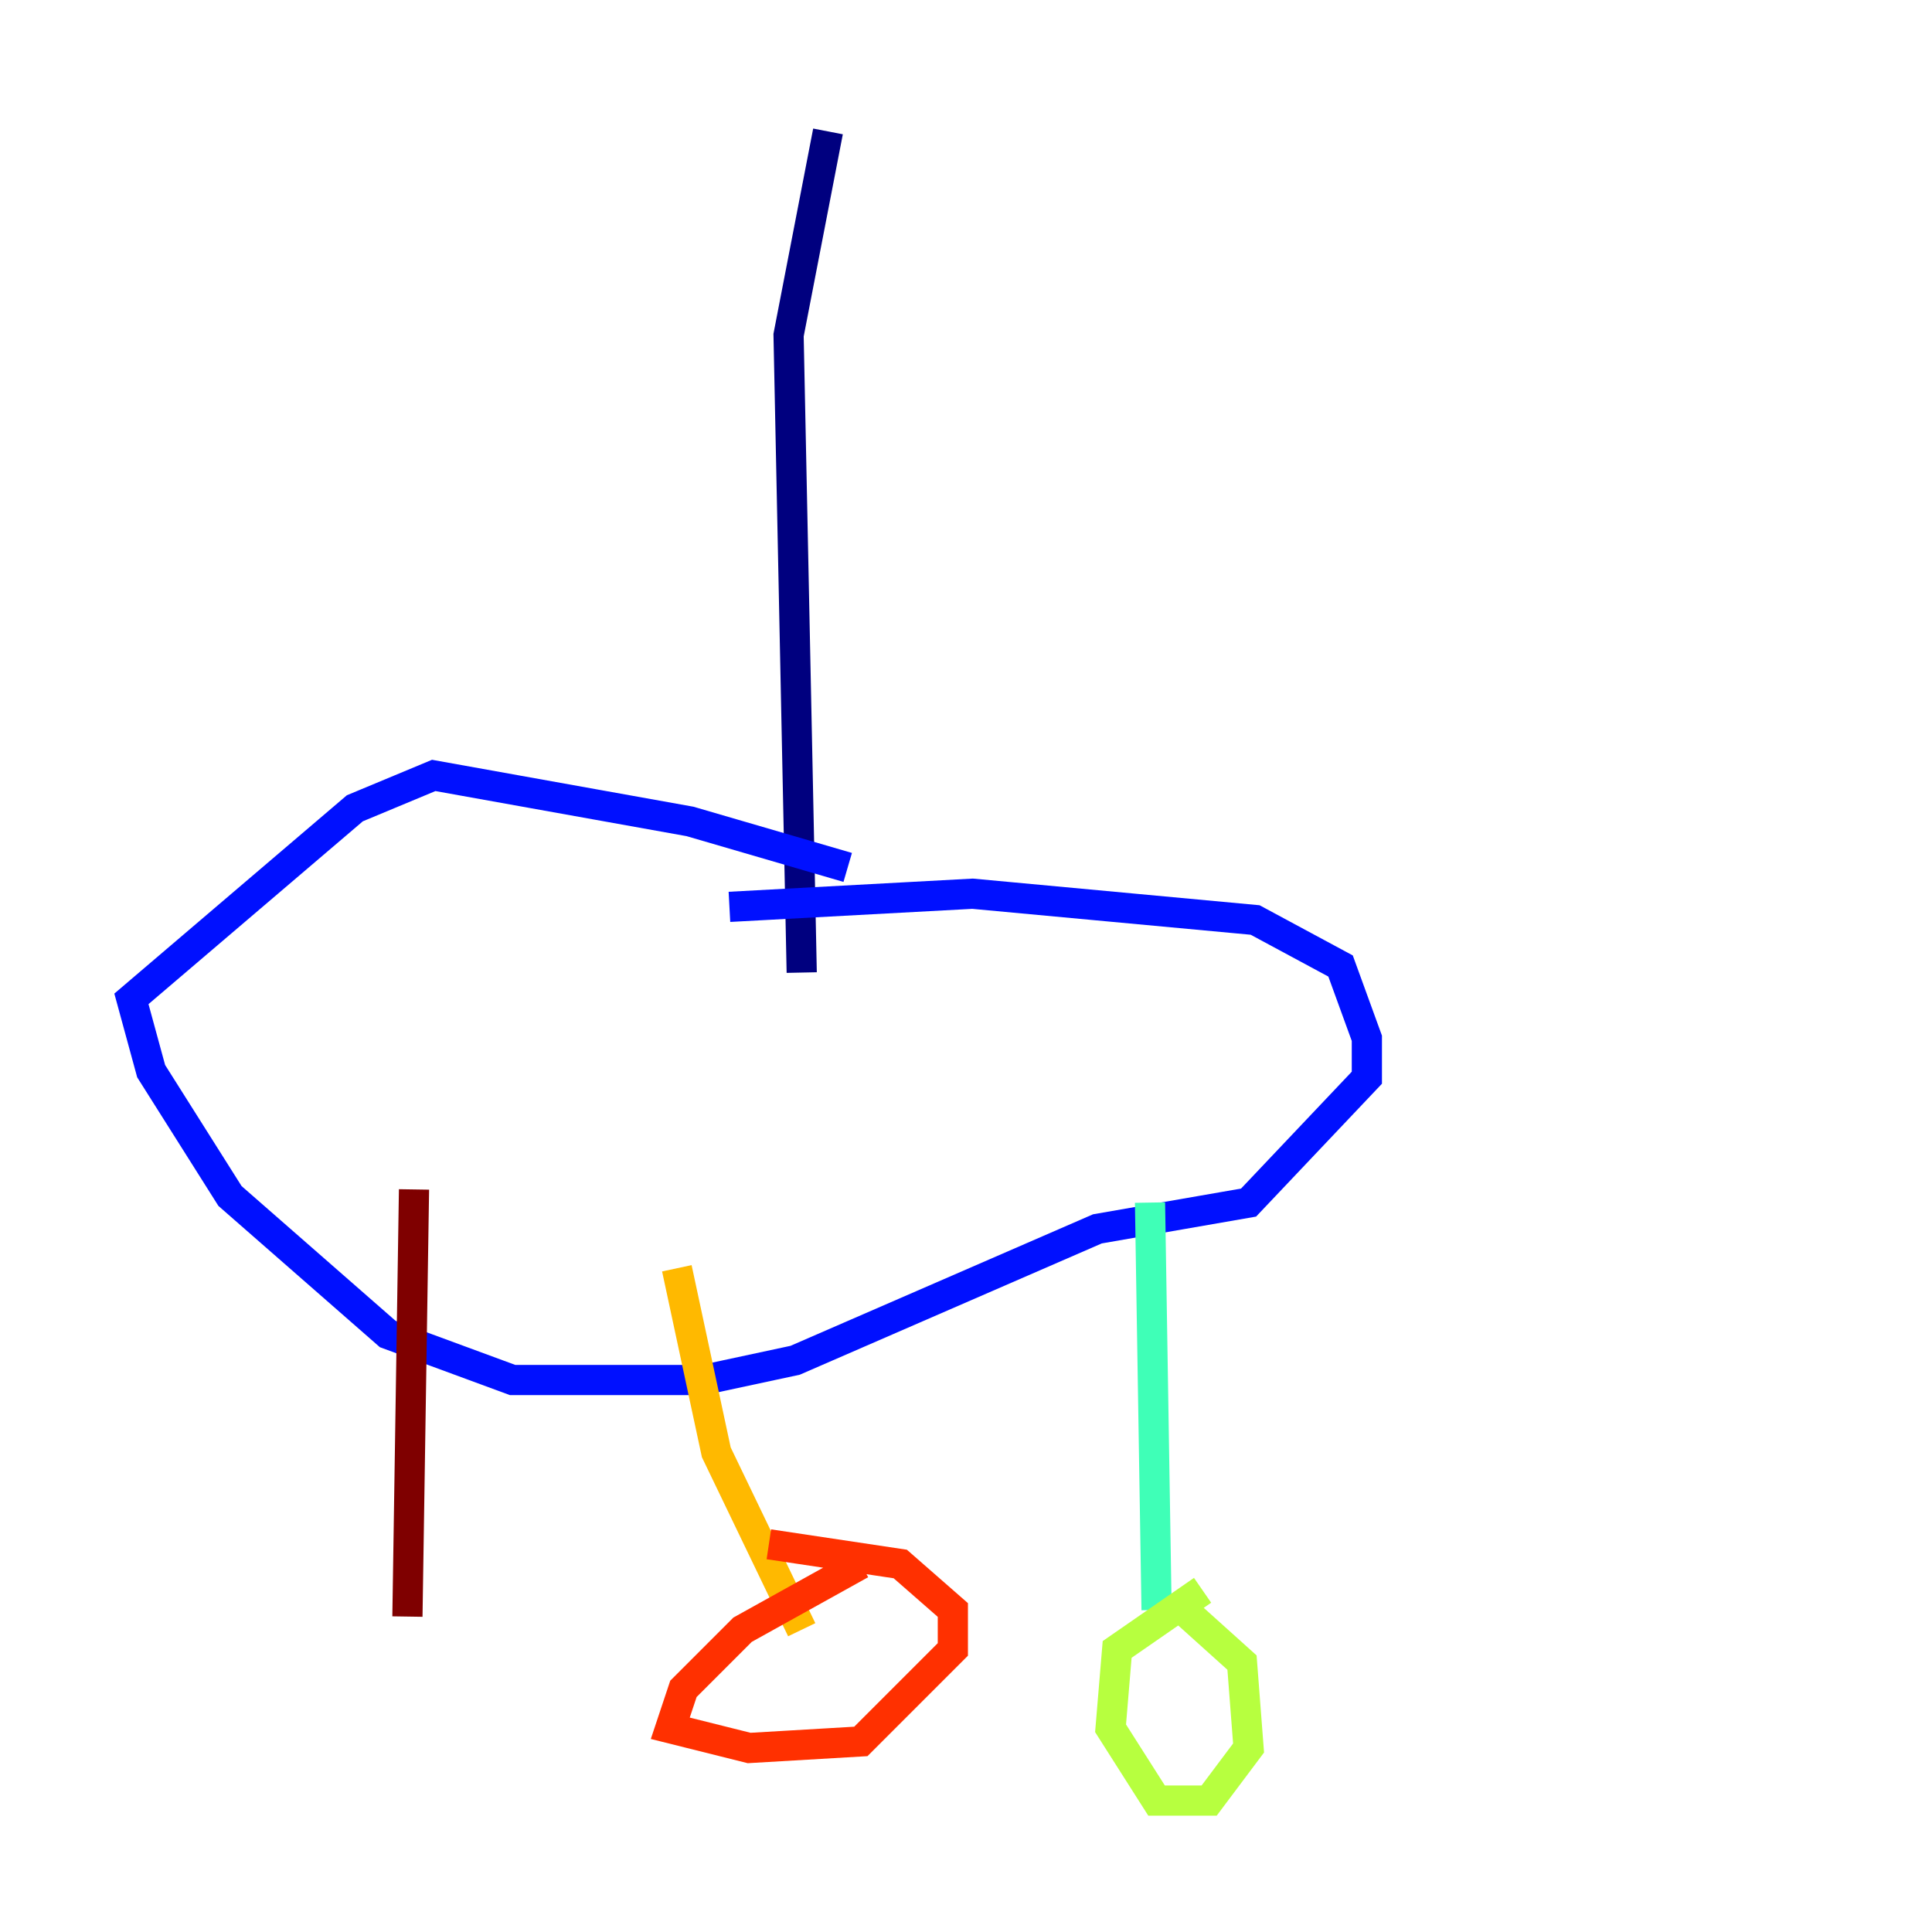 <?xml version="1.0" encoding="utf-8" ?>
<svg baseProfile="tiny" height="128" version="1.2" viewBox="0,0,128,128" width="128" xmlns="http://www.w3.org/2000/svg" xmlns:ev="http://www.w3.org/2001/xml-events" xmlns:xlink="http://www.w3.org/1999/xlink"><defs /><polyline fill="none" points="54.857,8.707 52.245,22.204 53.116,64.435" stroke="#00007f" stroke-width="2" /><polyline fill="none" points="56.163,57.469 45.714,54.422 28.735,51.374 23.51,53.551 8.707,66.177 10.014,70.966 15.238,79.238 25.687,88.381 33.959,91.429 46.585,91.429 52.68,90.122 72.707,81.415 82.721,79.674 90.558,71.401 90.558,68.789 88.816,64.0 83.156,60.952 64.435,59.211 48.327,60.082" stroke="#0010ff" stroke-width="2" /><polyline fill="none" points="71.837,77.932 71.837,77.932" stroke="#00a4ff" stroke-width="2" /><polyline fill="none" points="76.191,79.674 76.626,106.667" stroke="#3fffb7" stroke-width="2" /><polyline fill="none" points="79.674,105.361 74.014,109.279 73.578,114.503 76.626,119.293 80.109,119.293 82.721,115.809 82.286,110.15 77.932,106.231" stroke="#b7ff3f" stroke-width="2" /><polyline fill="none" points="44.843,84.027 47.456,96.218 53.116,107.973" stroke="#ffb900" stroke-width="2" /><polyline fill="none" points="57.034,103.619 49.197,107.973 45.279,111.891 44.408,114.503 49.633,115.809 57.034,115.374 63.129,109.279 63.129,106.667 59.646,103.619 50.939,102.313" stroke="#ff3000" stroke-width="2" /><polyline fill="none" points="27.429,78.803 26.993,107.102" stroke="#7f0000" stroke-width="2" /></svg>